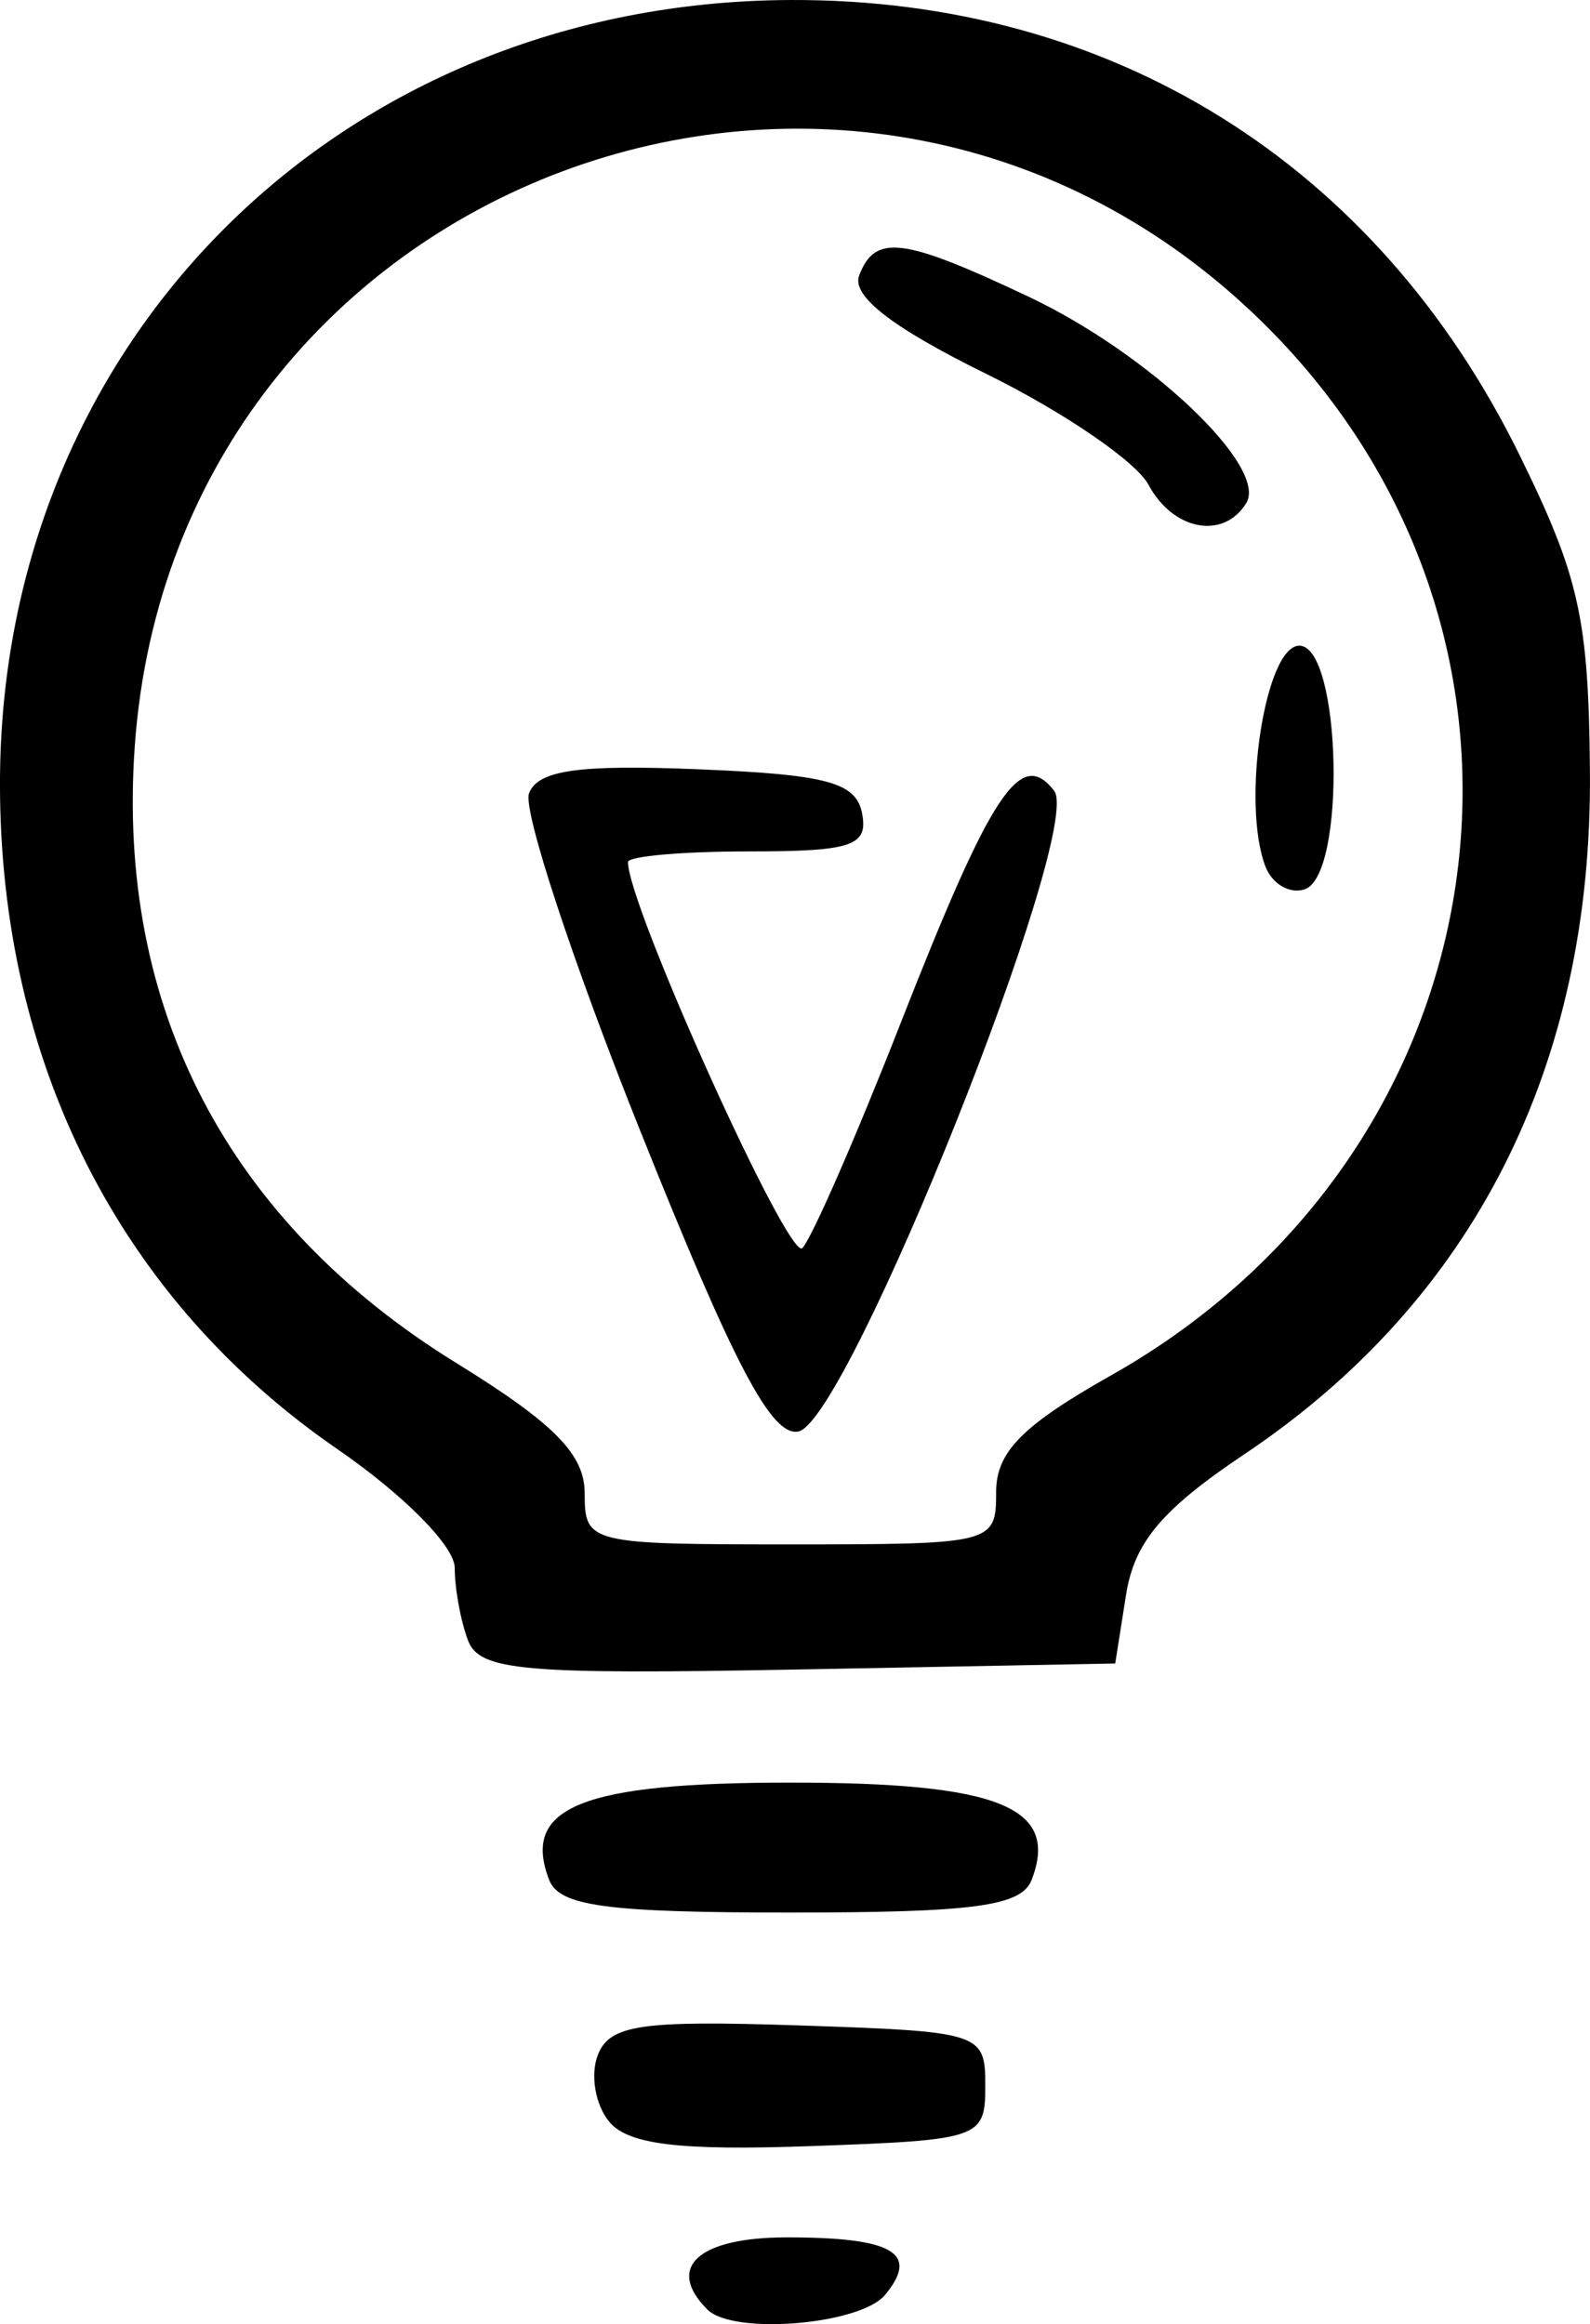<?xml version="1.0" encoding="UTF-8" standalone="no"?>
<!-- Created with Inkscape (http://www.inkscape.org/) -->

<svg
   xmlns:svg="http://www.w3.org/2000/svg"
   xmlns="http://www.w3.org/2000/svg"
   xmlns:sodipodi="http://sodipodi.sourceforge.net/DTD/sodipodi-0.dtd"
   xmlns:inkscape="http://www.inkscape.org/namespaces/inkscape"
   width="20.722mm"
   height="30.289mm"
   viewBox="0 0 73.424 107.322"
   id="svg2"
   version="1.1"
   inkscape:version="0.91 r13725"
   sodipodi:docname="icon3.svg">
  <defs
     id="defs4" />
  <sodipodi:namedview
     id="base"
     pagecolor="#ffffff"
     bordercolor="#666666"
     borderopacity="1.0"
     inkscape:pageopacity="0.0"
     inkscape:pageshadow="2"
     inkscape:zoom="5.6"
     inkscape:cx="69.570068"
     inkscape:cy="50.433681"
     inkscape:document-units="px"
     inkscape:current-layer="svg2"
     showgrid="false"
     fit-margin-top="0"
     fit-margin-left="0"
     fit-margin-right="0"
     fit-margin-bottom="0"
     inkscape:window-width="1920"
     inkscape:window-height="1020"
     inkscape:window-x="0"
     inkscape:window-y="31"
     inkscape:window-maximized="1" />
  <g
     inkscape:label="Layer 1"
     inkscape:groupmode="layer"
     id="layer1"
     transform="translate(-277.917,-94.93)">
    <path
       inkscape:connector-curvature="0"
       id="path3408"
       d="m 310.583,201.579 c -1.948,-1.948 -0.424,-3.333 3.667,-3.333 4.918,0 6.145,0.719 4.536,2.658 -1.146,1.38 -7.014,1.864 -8.202,0.675 z m -4.53,-8.669 c -0.644,-0.776 -0.884,-2.16 -0.533,-3.075 0.54,-1.407 1.973,-1.619 9.267,-1.377 8.461,0.282 8.629,0.336 8.629,2.787 0,2.437 -0.204,2.507 -8.096,2.788 -6.027,0.214 -8.395,-0.073 -9.267,-1.123 z m -2.78,-11.177 c -1.289,-3.359 1.514,-4.487 11.143,-4.487 9.63,0 12.432,1.129 11.143,4.487 -0.467,1.218 -2.637,1.513 -11.143,1.513 -8.506,0 -10.676,-0.295 -11.143,-1.513 z m -3.74,-11.043 c -0.339,-0.884 -0.617,-2.396 -0.617,-3.36 0,-0.995 -2.345,-3.367 -5.428,-5.49 -10.035,-6.912 -15.572,-17.833 -15.572,-30.716 0,-20.491 15.751,-36.11 36.5,-36.194 14.839,-0.06 27.042,7.545 33.653,20.975 2.779,5.646 3.21,7.58 3.269,14.672 0.112,13.587 -5.37,24.414 -15.949,31.499 -3.815,2.555 -5.089,4.068 -5.473,6.5 l -0.5,3.17 -14.633,0.276 c -12.685,0.239 -14.715,0.062 -15.25,-1.332 z m 24.383,-6.849 c 0,-1.861 1.2,-3.082 5.31,-5.401 18.32,-10.339 21.769,-33.999 7.078,-48.542 -18.733,-18.544 -50.278,-6.774 -52.162,19.464 -0.868,12.095 4.286,21.991 14.851,28.511 4.523,2.792 5.924,4.214 5.924,6.014 0,2.312 0.186,2.358 9.5,2.358 9.366,0 9.5,-0.034 9.5,-2.405 z m -16.431,-16.684 c -3.122,-7.803 -5.434,-14.821 -5.138,-15.594 0.41,-1.068 2.28,-1.335 7.793,-1.111 5.974,0.242 7.313,0.603 7.588,2.044 0.286,1.497 -0.471,1.75 -5.239,1.75 -3.065,0 -5.573,0.222 -5.573,0.493 0,2.013 7.433,18.468 8.052,17.825 0.433,-0.45 2.463,-5.093 4.511,-10.318 4.219,-10.765 5.563,-12.805 7.117,-10.8 1.391,1.795 -9.528,29.147 -11.811,29.587 -1.239,0.239 -2.963,-3.038 -7.299,-13.876 z m 28.868,-12.213 c -1.126,-2.934 -0.013,-10.198 1.563,-10.198 1.946,0 2.182,10.606 0.251,11.25 -0.687,0.229 -1.503,-0.244 -1.813,-1.052 z m -5.404,-17.636 c -0.571,-1.066 -3.93,-3.362 -7.464,-5.102 -4.376,-2.154 -6.256,-3.61 -5.891,-4.562 0.736,-1.918 2.023,-1.756 7.822,0.986 5.559,2.628 11.081,7.867 10.05,9.535 -1.054,1.706 -3.382,1.264 -4.517,-0.857 z"
       />
  </g>
</svg>
